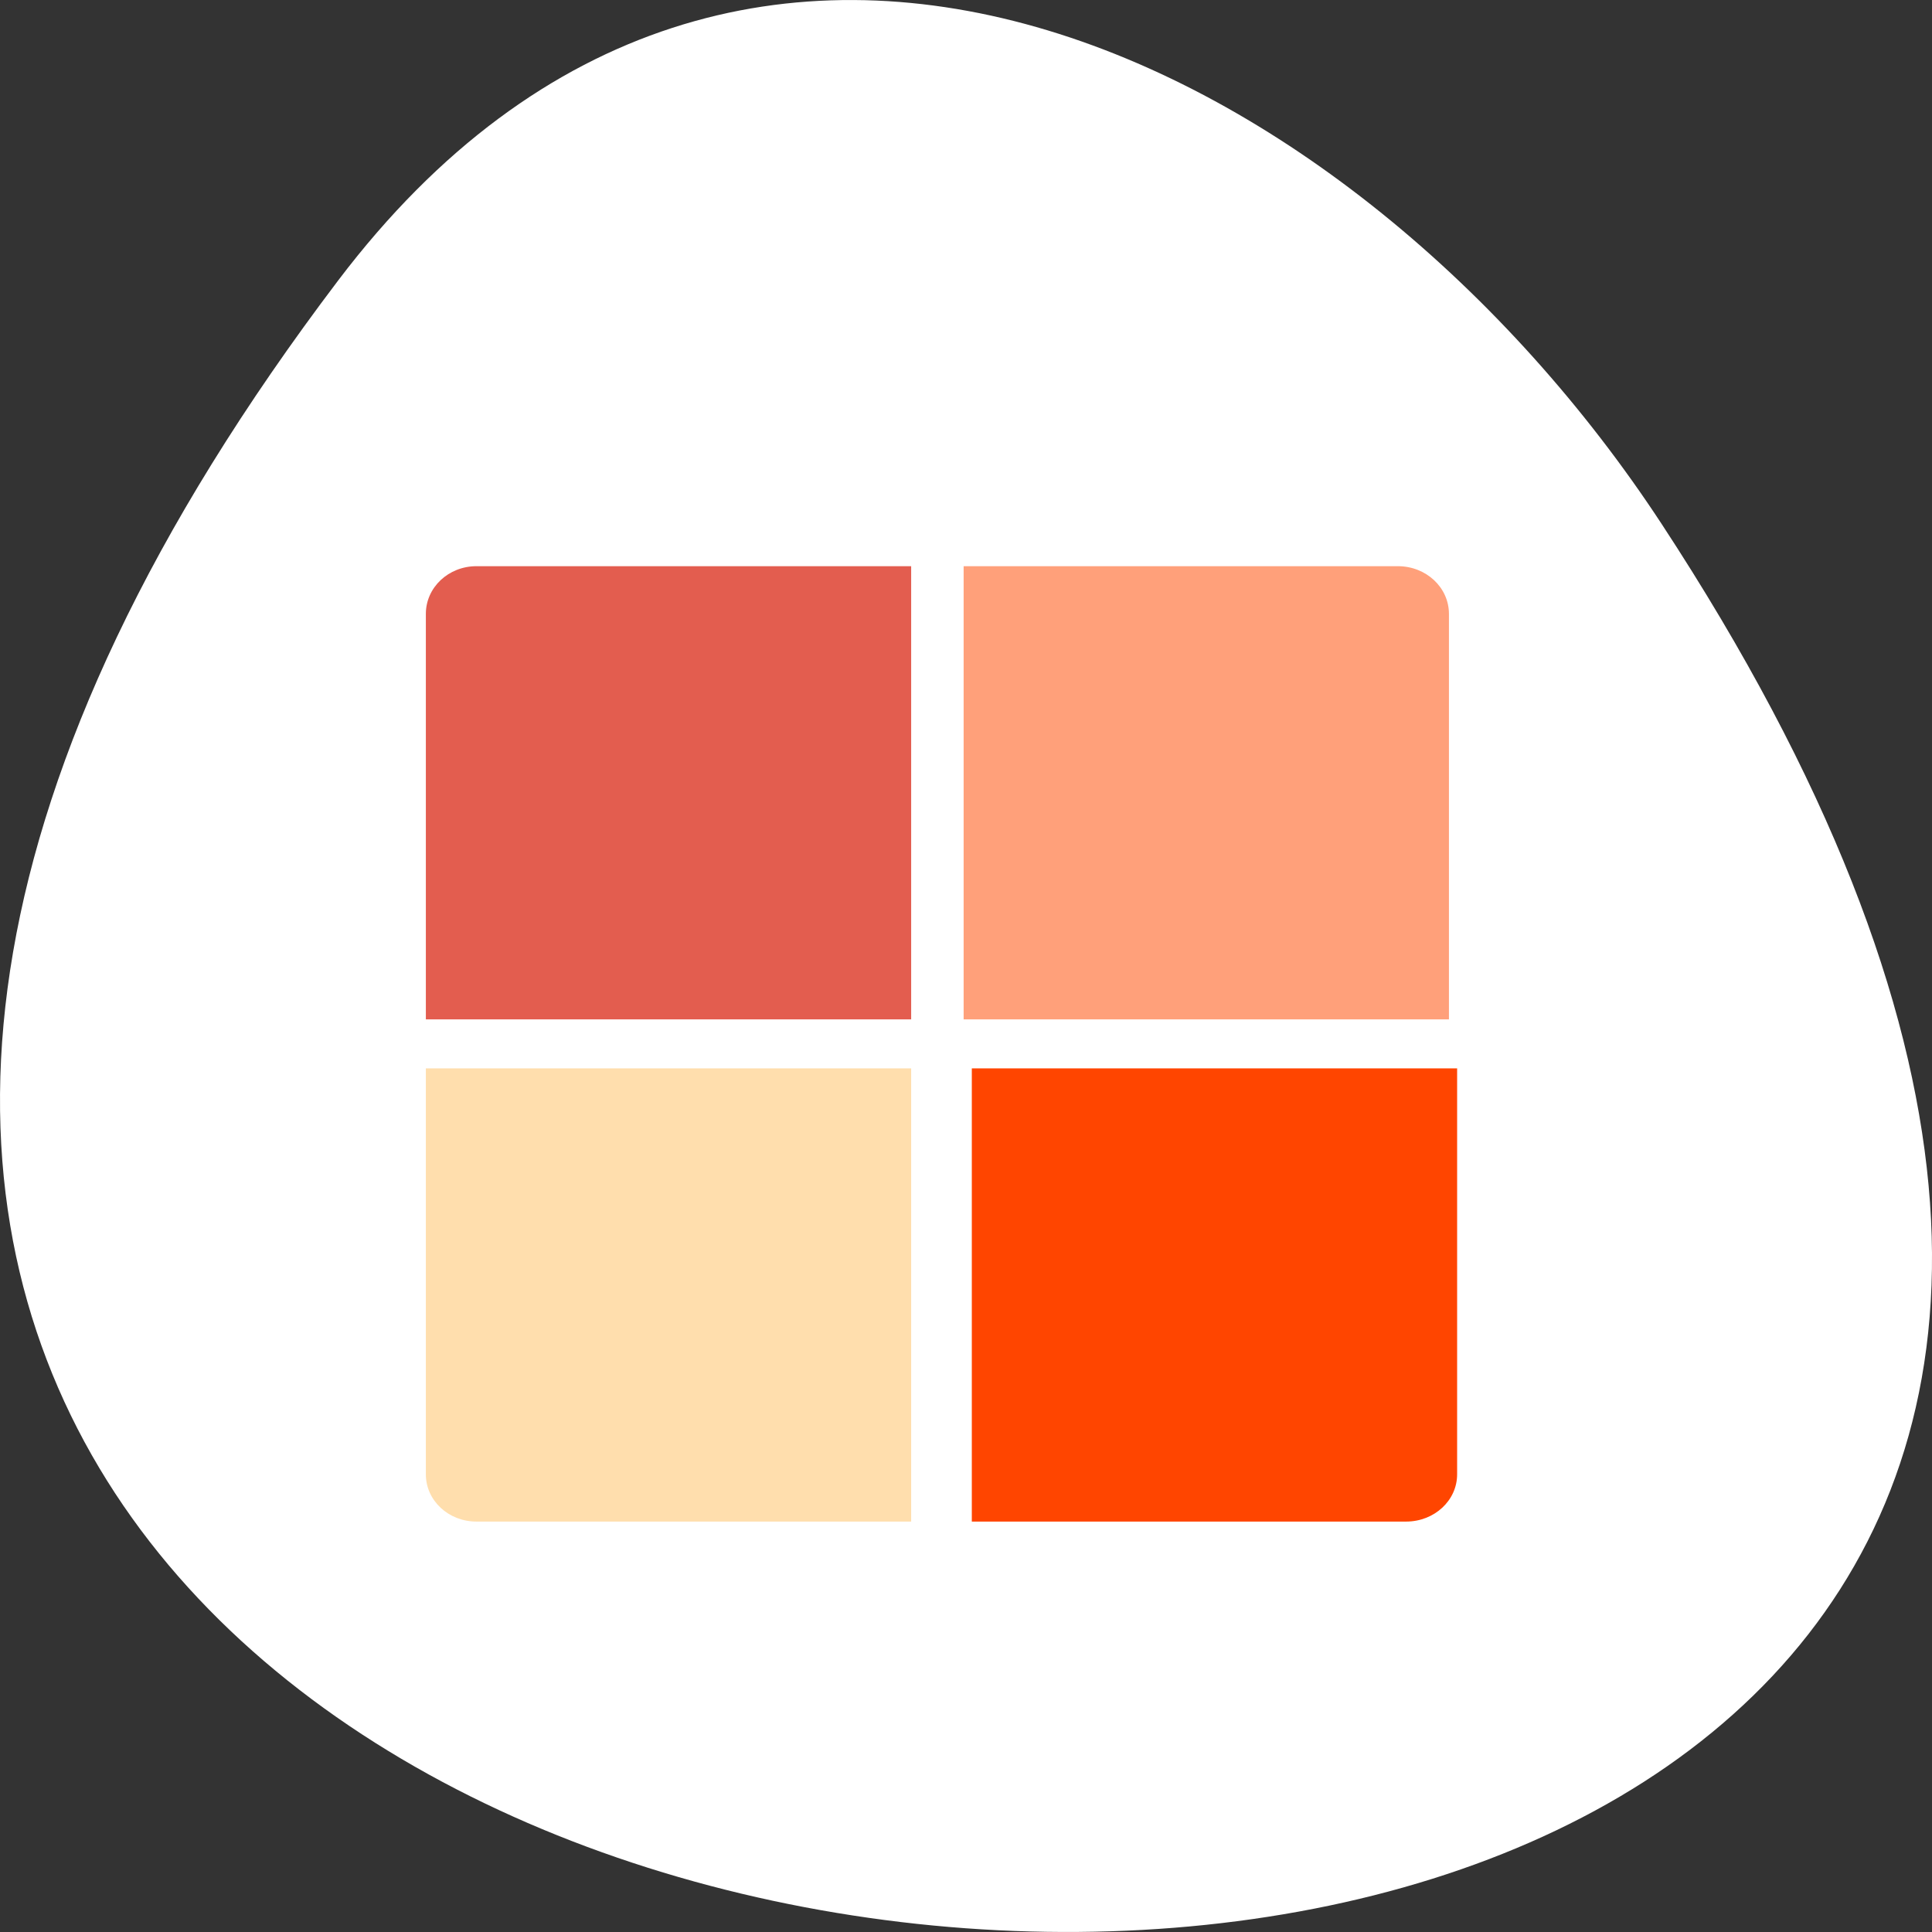<svg xmlns="http://www.w3.org/2000/svg" viewBox="0 0 256 256"><rect x="0" y="0" width="256" height="256" fill="#333333" stroke="none"/><g transform="translate(0 -796.36)" style="color:#fff"><path d="m 44.834 833.49 c -201.82 266.38 353.59 304.22 175.35 32.31 -40.634 -61.991 -121.89 -102.86 -175.35 -32.31 z" style="fill:#fff"/><g transform="matrix(3.476 0 0 3.246 40.786 853.53)"><path d="m 6.429 5.5 c -1.069 0 -1.929 0.869 -1.929 1.947 v 16.553 h 18.5 v -18.5 h -16.571 z" style="fill:#e35d4f"/><path d="m 25 5.5 v 18.5 h 18.5 v -16.553 c 0 -1.079 -0.869 -1.947 -1.947 -1.947 h -16.553 z" style="fill:#ffa07a"/><path d="m 4.5 26 v 16.571 c 0 1.069 0.86 1.929 1.929 1.929 h 16.571 v -18.5 h -18.5 z" style="fill:#ffdead"/><path d="m 25.312 26 v 18.5 h 16.553 c 1.079 0 1.947 -0.86 1.947 -1.929 v -16.571 h -18.5 z" style="fill:#ff4500"/></g></g></svg>